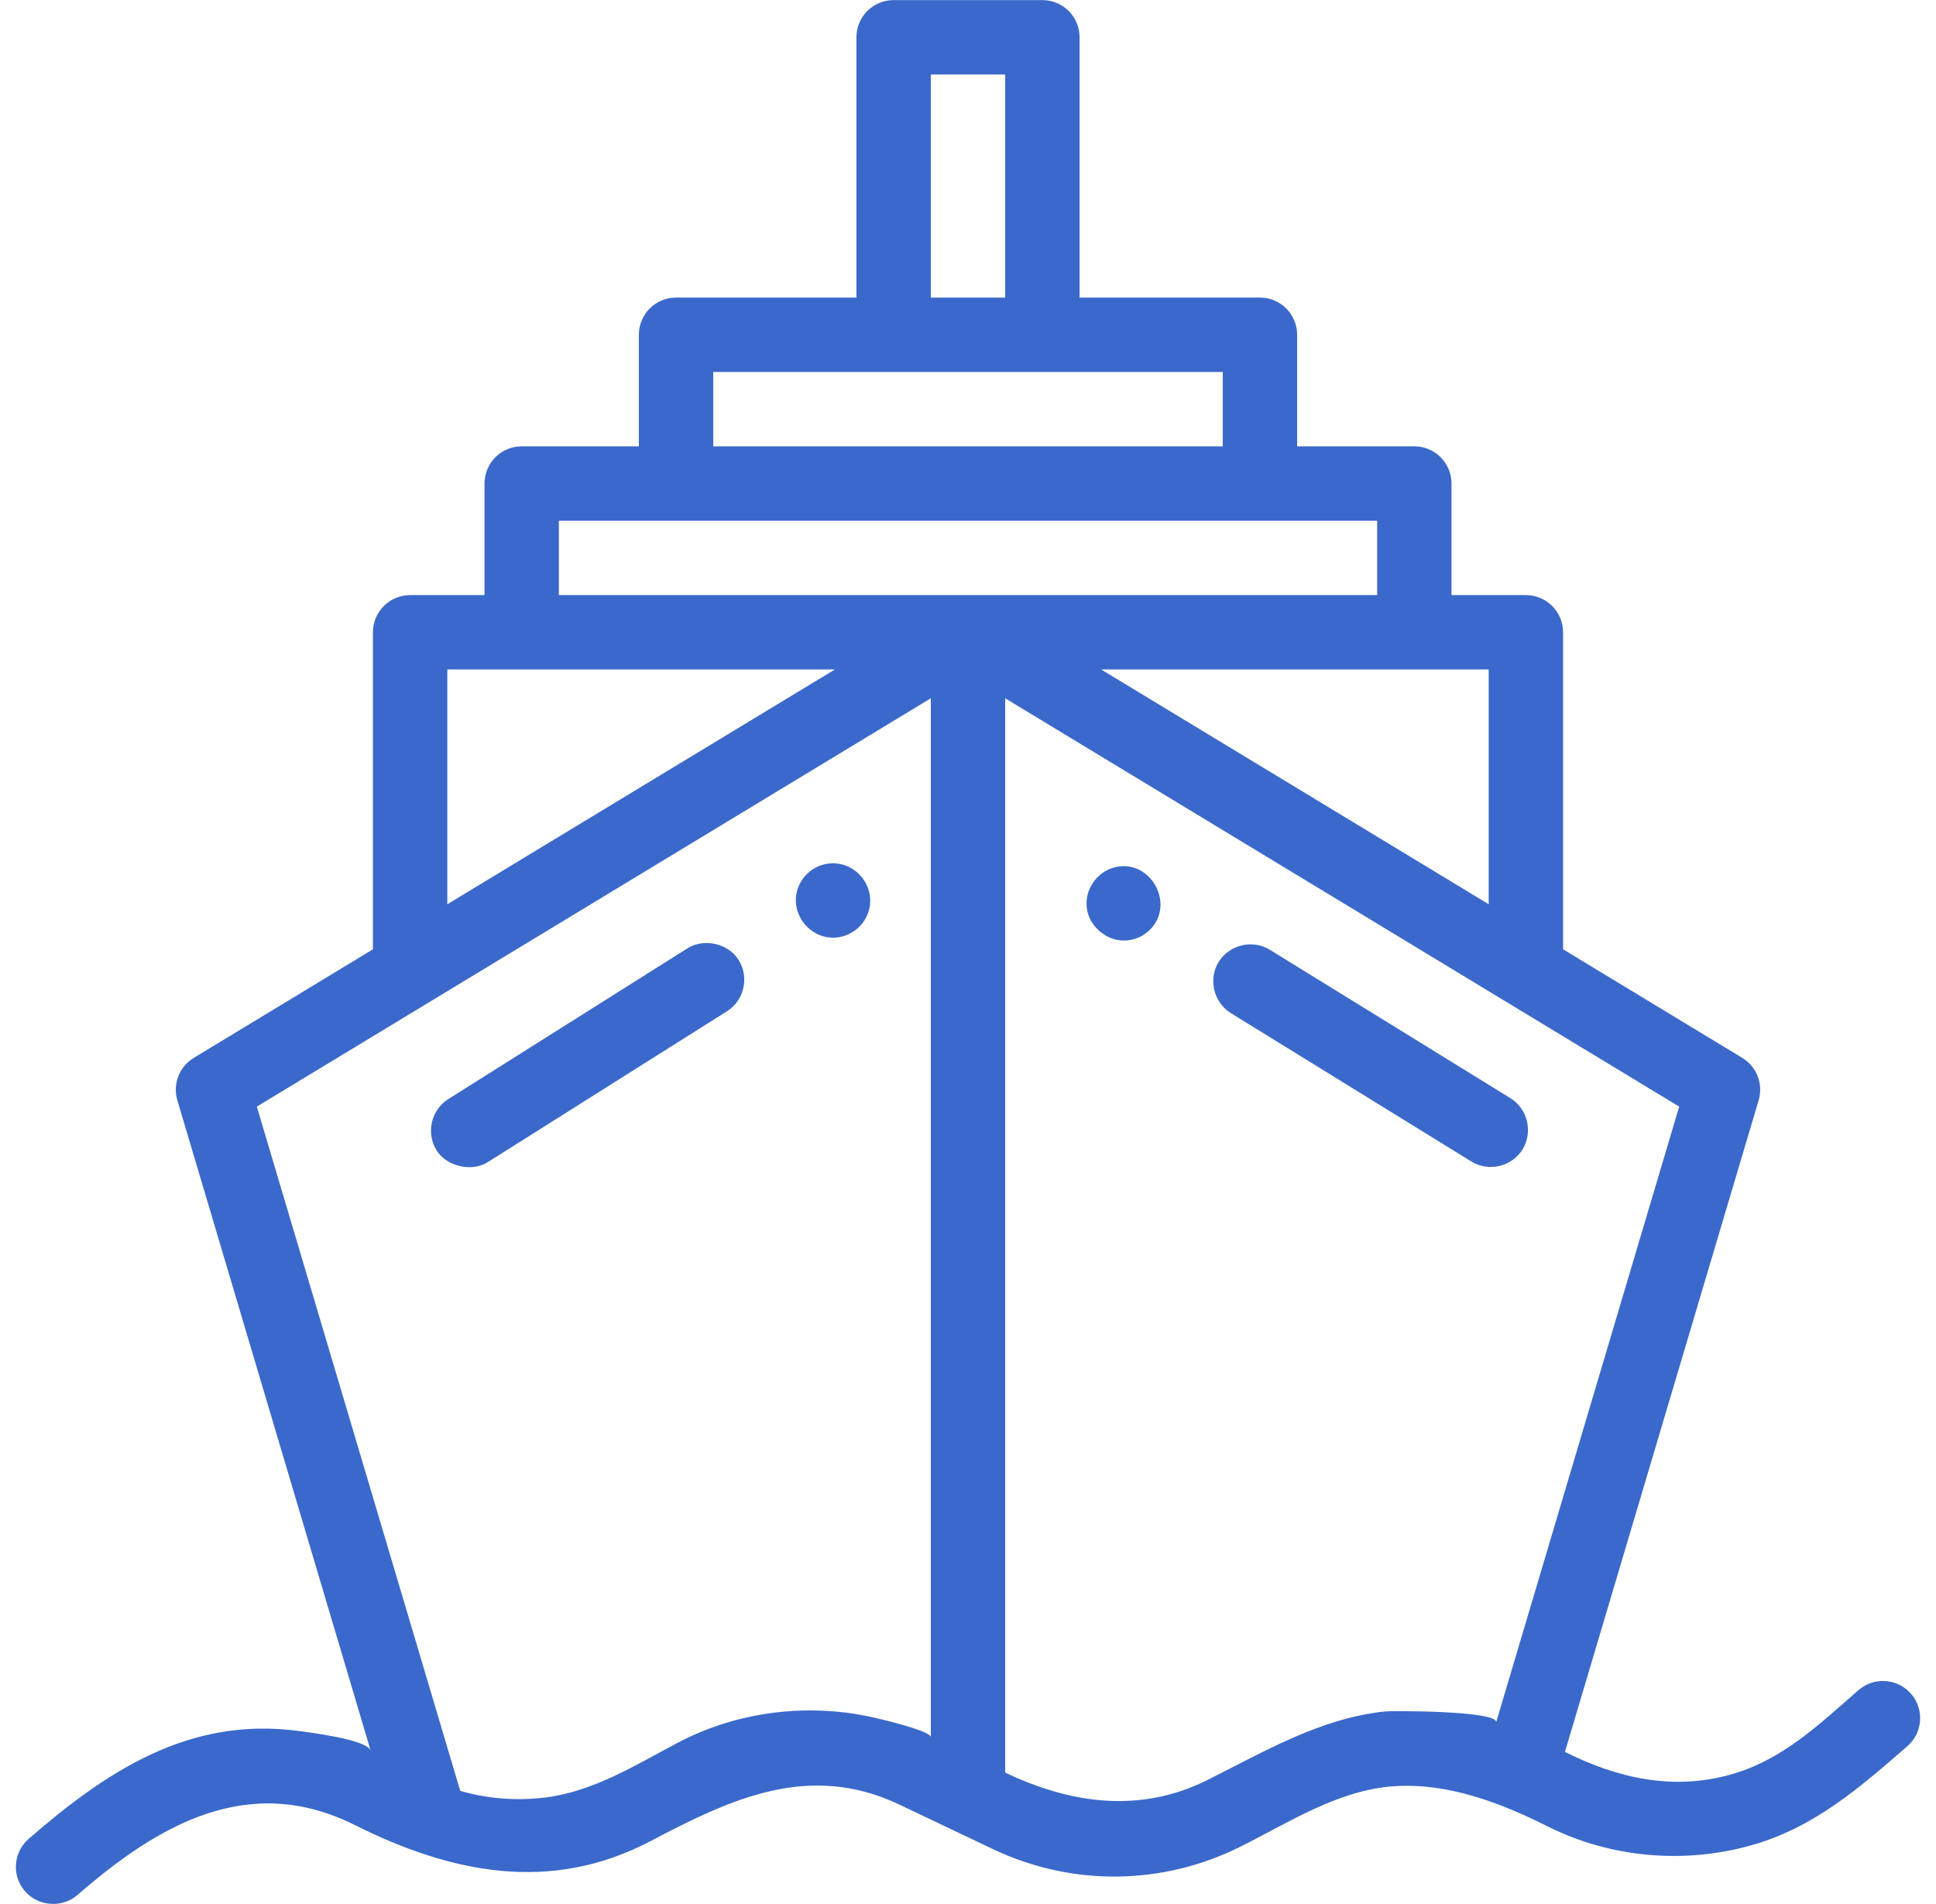 <svg width="61" height="60" viewBox="0 0 61 60" fill="none" xmlns="http://www.w3.org/2000/svg">
<g clip-path="url(#clip0_27_517)">
<path d="M47.592 34.607C47.592 34.607 40.022 29.936 40.012 29.93C39.467 29.594 38.734 29.771 38.398 30.312C38.063 30.854 38.241 31.592 38.781 31.925C38.781 31.925 46.355 36.599 46.36 36.602C46.905 36.938 47.638 36.765 47.973 36.22C48.307 35.675 48.137 34.943 47.592 34.607Z" fill="#3B69CB"/>
<path d="M35.408 27.295C34.66 27.295 34.095 28.007 34.266 28.735C34.334 29.026 34.534 29.289 34.797 29.456C34.977 29.57 35.187 29.638 35.406 29.638C35.816 29.638 36.189 29.431 36.404 29.082C36.861 28.338 36.286 27.295 35.408 27.295Z" fill="#3B69CB"/>
<path d="M23.273 30.252C22.943 29.725 22.181 29.555 21.657 29.886C21.657 29.886 14.136 34.629 14.123 34.636C13.581 34.978 13.416 35.71 13.757 36.252C13.962 36.578 14.358 36.768 14.75 36.779C14.971 36.786 15.19 36.735 15.373 36.619C15.373 36.619 22.902 31.871 22.907 31.867C23.449 31.526 23.614 30.794 23.273 30.252Z" fill="#3B69CB"/>
<path d="M26.245 27.204C25.701 27.204 25.224 27.587 25.104 28.117C24.94 28.839 25.511 29.548 26.247 29.548C26.791 29.548 27.27 29.166 27.39 28.635C27.554 27.909 26.988 27.204 26.245 27.204Z" fill="#3B69CB"/>
<path d="M60.213 53.375C59.788 52.886 59.048 52.835 58.559 53.259C57.31 54.346 56.153 55.472 54.514 55.925C52.691 56.429 50.959 56.032 49.309 55.207L55.412 34.673C55.564 34.162 55.352 33.613 54.897 33.337L49.25 29.915V19.925C49.25 19.278 48.725 18.753 48.078 18.753H45.734V15.237C45.734 14.59 45.21 14.065 44.562 14.065H40.871V10.55C40.871 9.903 40.346 9.378 39.699 9.378H34.016V1.175C34.016 0.528 33.491 0.003 32.844 0.003H28.156C27.509 0.003 26.984 0.528 26.984 1.175V9.378H21.301C20.654 9.378 20.129 9.903 20.129 10.55V14.065H16.438C15.79 14.065 15.266 14.59 15.266 15.237V18.753H12.922C12.275 18.753 11.75 19.278 11.75 19.925V29.915L6.104 33.337C5.648 33.613 5.436 34.162 5.588 34.673C5.588 34.673 11.676 55.156 11.678 55.165C11.574 54.815 9.699 54.585 9.368 54.542C5.956 54.1 3.361 55.809 0.903 57.947C0.415 58.371 0.363 59.111 0.788 59.6C1.193 60.066 1.947 60.144 2.441 59.715C4.973 57.514 7.828 55.836 11.178 57.511C14.209 59.027 17.346 59.677 20.503 58.015C23.049 56.675 25.505 55.518 28.347 56.871L31.268 58.262C33.767 59.452 36.62 59.425 39.096 58.187C40.621 57.424 42.172 56.409 43.914 56.289C45.623 56.172 47.273 56.808 48.774 57.559C50.757 58.55 53.078 58.749 55.207 58.142C57.168 57.583 58.595 56.334 60.097 55.028C60.586 54.603 60.637 53.863 60.213 53.375ZM46.906 21.097V28.495L34.696 21.097H46.906ZM29.328 2.347H31.672V9.378H29.328V2.347ZM22.473 11.722H38.527V14.065H22.473V11.722ZM14.094 21.097H26.305L14.094 28.495V21.097ZM29.328 54.743C29.328 54.535 27.658 54.151 27.439 54.103C25.4 53.662 23.21 53.942 21.361 54.915C20.02 55.621 18.725 56.445 17.191 56.643C17.188 56.643 17.185 56.643 17.182 56.644C16.286 56.753 15.368 56.687 14.501 56.434L8.092 34.872L29.328 22.005C29.328 22.005 29.328 54.742 29.328 54.743ZM17.61 18.753V16.409H43.391V18.753H17.61ZM47.143 54.268C47.156 53.905 43.857 53.908 43.636 53.932C41.602 54.147 39.843 55.193 38.047 56.091C35.927 57.151 33.745 56.846 31.672 55.859V22.005L52.908 34.872L47.143 54.268Z" fill="#3B69CB"/>
</g>
<defs>
<clipPath id="clip0_27_517">
<rect width="60" height="60" fill="white" transform="translate(0.5)"/>
</clipPath>
</defs>
</svg>
